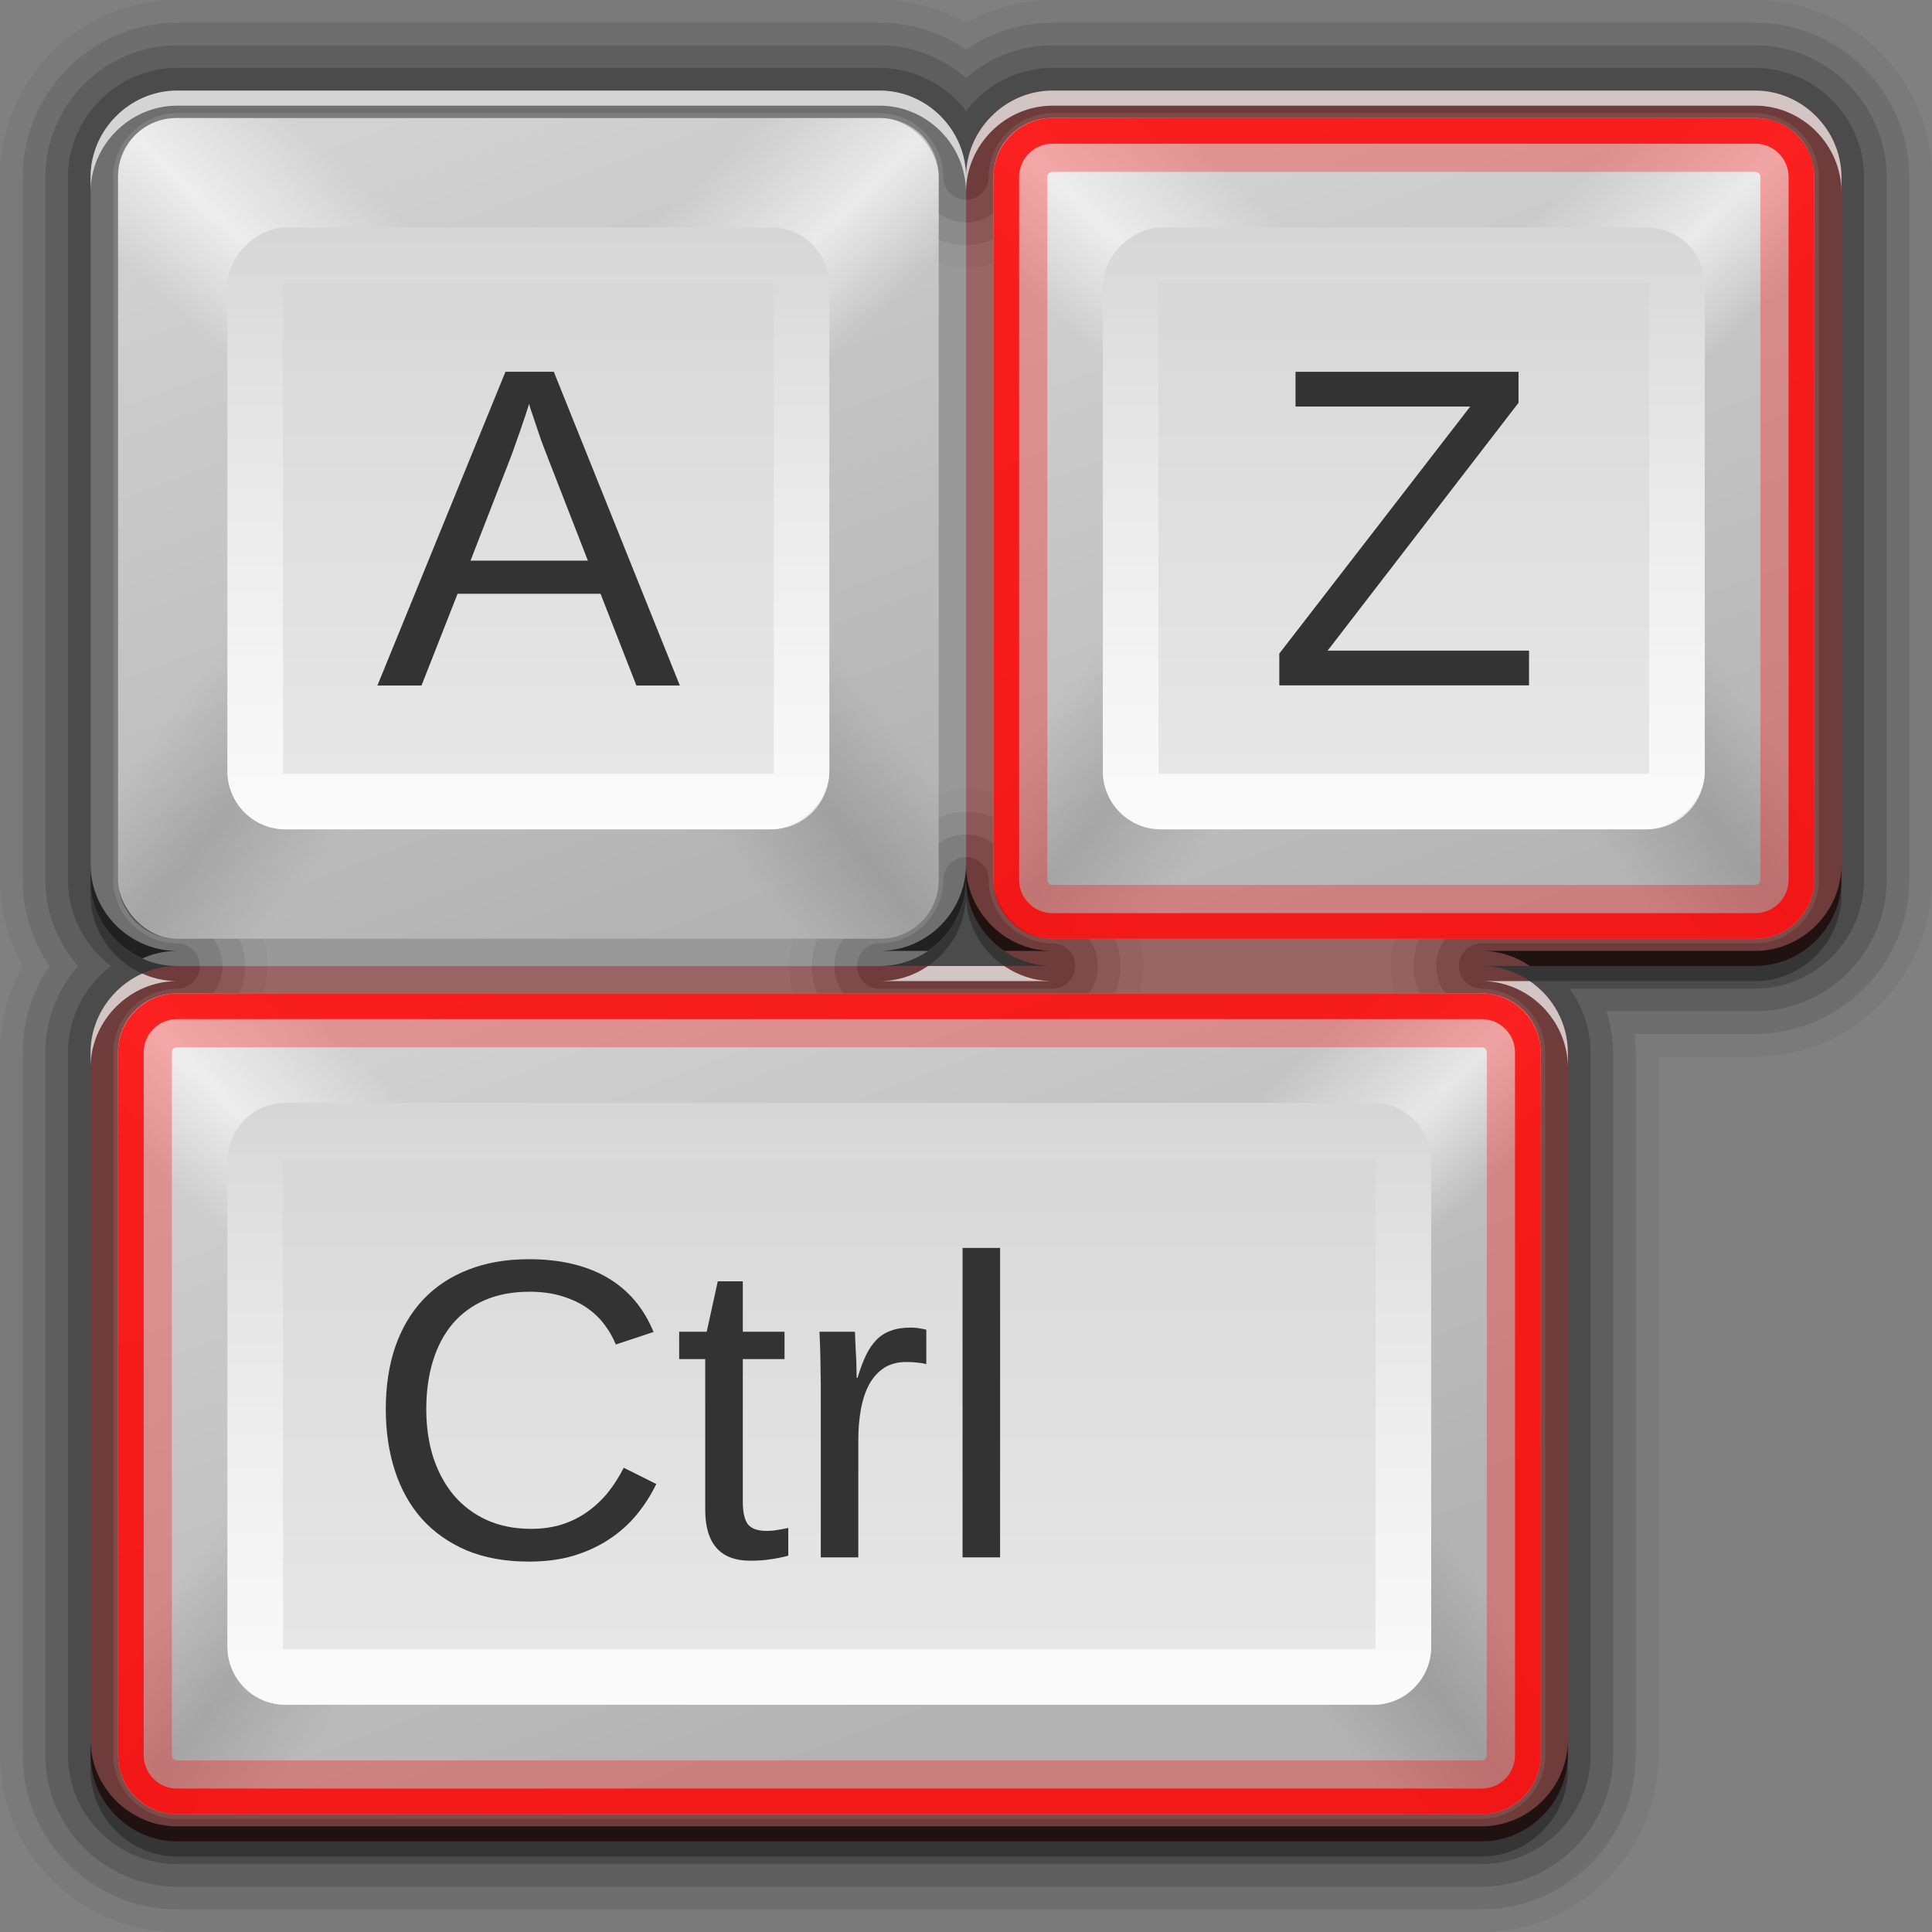 <?xml version="1.0" encoding="UTF-8" standalone="no"?>
<!-- Created with Inkscape (http://www.inkscape.org/) -->

<svg
   xmlns:dc="http://purl.org/dc/elements/1.1/"
   xmlns:cc="http://creativecommons.org/ns#"
   xmlns:rdf="http://www.w3.org/1999/02/22-rdf-syntax-ns#"
   xmlns:svg="http://www.w3.org/2000/svg"
   xmlns="http://www.w3.org/2000/svg"
   xmlns:xlink="http://www.w3.org/1999/xlink"
   xmlns:sodipodi="http://sodipodi.sourceforge.net/DTD/sodipodi-0.dtd"
   xmlns:inkscape="http://www.inkscape.org/namespaces/inkscape"
   width="256"
   height="256"
   id="svg7992"
   version="1.1"
   inkscape:version="0.48.1 r9760"
   sodipodi:docname="key_bindings.svg">
  <rect width="100%" height="100%" fill="#808080" stroke="none"/>
  <defs
     id="defs7994">
    <linearGradient
       id="linearGradient3737-4">
      <stop
         offset="0"
         style="stop-color:#ffffff;stop-opacity:1"
         id="stop3739-4" />
      <stop
         offset="1"
         style="stop-color:#ffffff;stop-opacity:0"
         id="stop3741-9" />
    </linearGradient>
    <linearGradient
       id="linearGradient3622">
      <stop
         offset="0"
         style="stop-color:#d6d6d6;stop-opacity:1"
         id="stop3624" />
      <stop
         offset="1"
         style="stop-color:#eaeaea;stop-opacity:1"
         id="stop3626" />
    </linearGradient>
    <linearGradient
       id="linearGradient3672">
      <stop
         offset="0"
         style="stop-color:#ffffff;stop-opacity:0"
         id="stop3674" />
      <stop
         offset="0.3"
         style="stop-color:#ffffff;stop-opacity:0"
         id="stop3676" />
      <stop
         offset="0.5"
         style="stop-color:#ffffff;stop-opacity:0.612"
         id="stop3678" />
      <stop
         offset="0.753"
         style="stop-color:#ffffff;stop-opacity:0"
         id="stop3680" />
      <stop
         offset="1"
         style="stop-color:#ffffff;stop-opacity:0"
         id="stop3682" />
    </linearGradient>
    <linearGradient
       id="linearGradient3650-2">
      <stop
         offset="0"
         style="stop-color:#000000;stop-opacity:0"
         id="stop3652" />
      <stop
         offset="0.3"
         style="stop-color:#000000;stop-opacity:0"
         id="stop3660" />
      <stop
         offset="0.5"
         style="stop-color:#000000;stop-opacity:0.118"
         id="stop3658" />
      <stop
         offset="0.7"
         style="stop-color:#000000;stop-opacity:0"
         id="stop3662" />
      <stop
         offset="1"
         style="stop-color:#000000;stop-opacity:0"
         id="stop3654-5" />
    </linearGradient>
    <linearGradient
       gradientUnits="userSpaceOnUse"
       xlink:href="#linearGradient3737"
       id="linearGradient3613"
       y2="138.661"
       x2="48"
       y1="20.221"
       x1="48" />
    <filter
       id="filter3794"
       color-interpolation-filters="sRGB"
       height="1.384"
       width="1.384"
       y="-0.192"
       x="-0.192">
      <feGaussianBlur
         stdDeviation="5.28"
         id="feGaussianBlur3796" />
    </filter>
    <linearGradient
       id="linearGradient3737">
      <stop
         offset="0"
         style="stop-color:#ffffff;stop-opacity:1"
         id="stop3739" />
      <stop
         offset="1"
         style="stop-color:#ffffff;stop-opacity:0"
         id="stop3741" />
    </linearGradient>
    <linearGradient
       id="linearGradient3825">
      <stop
         offset="0"
         style="stop-color:#b3b3b3;stop-opacity:1"
         id="stop3827" />
      <stop
         offset="1"
         style="stop-color:#d2d2d2;stop-opacity:1"
         id="stop3829" />
    </linearGradient>
    <linearGradient
       inkscape:collect="always"
       xlink:href="#linearGradient3825"
       id="linearGradient9502"
       gradientUnits="userSpaceOnUse"
       gradientTransform="matrix(0.357,0,0,0.357,668.342,604.434)"
       x1="63.536"
       y1="90"
       x2="32.071"
       y2="6" />
    <linearGradient
       inkscape:collect="always"
       xlink:href="#linearGradient3672"
       id="linearGradient9504"
       gradientUnits="userSpaceOnUse"
       gradientTransform="matrix(-0.357,0,0,-0.357,702.627,638.719)"
       x1="13.321"
       y1="48"
       x2="48"
       y2="84.286" />
    <linearGradient
       inkscape:collect="always"
       xlink:href="#linearGradient3672"
       id="linearGradient9506"
       gradientUnits="userSpaceOnUse"
       gradientTransform="matrix(0.357,0,0,-0.357,668.342,638.719)"
       x1="13.321"
       y1="48"
       x2="48"
       y2="84.286" />
    <linearGradient
       inkscape:collect="always"
       xlink:href="#linearGradient3650-2"
       id="linearGradient9508"
       gradientUnits="userSpaceOnUse"
       gradientTransform="matrix(0.357,0,0,0.357,668.342,604.434)"
       x1="6"
       y1="48"
       x2="48"
       y2="81.071" />
    <linearGradient
       inkscape:collect="always"
       xlink:href="#linearGradient3650-2"
       id="linearGradient9510"
       gradientUnits="userSpaceOnUse"
       gradientTransform="matrix(-0.357,0,0,0.357,702.627,604.434)"
       x1="6"
       y1="48"
       x2="48"
       y2="81.071" />
    <linearGradient
       inkscape:collect="always"
       xlink:href="#linearGradient3622"
       id="linearGradient9512"
       gradientUnits="userSpaceOnUse"
       gradientTransform="matrix(0.365,0,0,0.365,604.743,-701.589)"
       x1="16"
       y1="46"
       x2="80"
       y2="46" />
    <linearGradient
       inkscape:collect="always"
       xlink:href="#linearGradient3737-4"
       id="linearGradient9514"
       gradientUnits="userSpaceOnUse"
       gradientTransform="matrix(0,-1,1,0,652.484,654.576)"
       x1="22"
       y1="33"
       x2="44"
       y2="33" />
    <linearGradient
       inkscape:collect="always"
       xlink:href="#linearGradient3825"
       id="linearGradient9516"
       gradientUnits="userSpaceOnUse"
       gradientTransform="matrix(0.357,0,0,0.357,700.342,604.434)"
       x1="63.536"
       y1="90"
       x2="32.071"
       y2="6" />
    <linearGradient
       inkscape:collect="always"
       xlink:href="#linearGradient3672"
       id="linearGradient9518"
       gradientUnits="userSpaceOnUse"
       gradientTransform="matrix(-0.357,0,0,-0.357,734.627,638.719)"
       x1="13.321"
       y1="48"
       x2="48"
       y2="84.286" />
    <linearGradient
       inkscape:collect="always"
       xlink:href="#linearGradient3672"
       id="linearGradient9520"
       gradientUnits="userSpaceOnUse"
       gradientTransform="matrix(0.357,0,0,-0.357,700.342,638.719)"
       x1="13.321"
       y1="48"
       x2="48"
       y2="84.286" />
    <linearGradient
       inkscape:collect="always"
       xlink:href="#linearGradient3650-2"
       id="linearGradient9522"
       gradientUnits="userSpaceOnUse"
       gradientTransform="matrix(0.357,0,0,0.357,700.342,604.434)"
       x1="6"
       y1="48"
       x2="48"
       y2="81.071" />
    <linearGradient
       inkscape:collect="always"
       xlink:href="#linearGradient3650-2"
       id="linearGradient9524"
       gradientUnits="userSpaceOnUse"
       gradientTransform="matrix(-0.357,0,0,0.357,734.627,604.434)"
       x1="6"
       y1="48"
       x2="48"
       y2="81.071" />
    <linearGradient
       inkscape:collect="always"
       xlink:href="#linearGradient3622"
       id="linearGradient9526"
       gradientUnits="userSpaceOnUse"
       gradientTransform="matrix(0.365,0,0,0.365,604.743,-733.589)"
       x1="16"
       y1="46"
       x2="80"
       y2="46" />
    <linearGradient
       inkscape:collect="always"
       xlink:href="#linearGradient3737-4"
       id="linearGradient9528"
       gradientUnits="userSpaceOnUse"
       gradientTransform="matrix(0,-1,1,0,684.484,654.576)"
       x1="22"
       y1="33"
       x2="44"
       y2="33" />
    <linearGradient
       inkscape:collect="always"
       xlink:href="#linearGradient3825"
       id="linearGradient9530"
       gradientUnits="userSpaceOnUse"
       gradientTransform="matrix(0.357,0,0,0.357,668.342,636.434)"
       x1="63.536"
       y1="90"
       x2="32.071"
       y2="6" />
    <linearGradient
       inkscape:collect="always"
       xlink:href="#linearGradient3672"
       id="linearGradient9532"
       gradientUnits="userSpaceOnUse"
       gradientTransform="matrix(-0.357,0,0,-0.357,724.627,670.719)"
       x1="13.321"
       y1="48"
       x2="48"
       y2="84.286" />
    <linearGradient
       inkscape:collect="always"
       xlink:href="#linearGradient3672"
       id="linearGradient9534"
       gradientUnits="userSpaceOnUse"
       gradientTransform="matrix(0.357,0,0,-0.357,668.342,670.719)"
       x1="13.321"
       y1="48"
       x2="48"
       y2="84.286" />
    <linearGradient
       inkscape:collect="always"
       xlink:href="#linearGradient3650-2"
       id="linearGradient9536"
       gradientUnits="userSpaceOnUse"
       gradientTransform="matrix(0.357,0,0,0.357,668.342,636.434)"
       x1="6"
       y1="48"
       x2="48"
       y2="81.071" />
    <linearGradient
       inkscape:collect="always"
       xlink:href="#linearGradient3650-2"
       id="linearGradient9538"
       gradientUnits="userSpaceOnUse"
       gradientTransform="matrix(-0.357,0,0,0.357,724.627,636.434)"
       x1="6"
       y1="48"
       x2="48"
       y2="81.071" />
    <linearGradient
       inkscape:collect="always"
       xlink:href="#linearGradient3622"
       id="linearGradient9540"
       gradientUnits="userSpaceOnUse"
       gradientTransform="matrix(0,0.365,-0.365,0,701.589,636.743)"
       x1="16"
       y1="46"
       x2="80"
       y2="46" />
    <linearGradient
       inkscape:collect="always"
       xlink:href="#linearGradient3737-4"
       id="linearGradient9542"
       gradientUnits="userSpaceOnUse"
       gradientTransform="matrix(0,-1,1,0,652.484,686.576)"
       x1="22"
       y1="33"
       x2="44"
       y2="33" />
  </defs>
  <sodipodi:namedview
     id="base"
     pagecolor="#ffffff"
     bordercolor="#666666"
     borderopacity="1.0"
     inkscape:pageopacity="0.0"
     inkscape:pageshadow="2"
     inkscape:zoom="1.7070312"
     inkscape:cx="128"
     inkscape:cy="128"
     inkscape:document-units="px"
     inkscape:current-layer="layer1"
     showgrid="false"
     fit-margin-top="0"
     fit-margin-left="0"
     fit-margin-right="0"
     fit-margin-bottom="0"
     inkscape:window-width="1024"
     inkscape:window-height="576"
     inkscape:window-x="0"
     inkscape:window-y="24"
     inkscape:window-maximized="1" />
  <g
     inkscape:label="Layer 1"
     inkscape:groupmode="layer"
     id="layer1"
     transform="translate(-657.469,-425.562)">
    <g
       id="g9455">
      <path
         style="opacity:0.05;fill:none;stroke:#000000;stroke-width:24;stroke-linejoin:round;stroke-miterlimit:4;stroke-opacity:1;stroke-dasharray:none"
         d="m 680.938,437.562 c -6.258,0 -11.469,5.21 -11.469,11.469 l 0,93.094 c 0,6.258 5.21,11.438 11.469,11.438 -6.258,0 -11.469,5.21 -11.469,11.469 l 0,93.094 c 0,6.258 5.21,11.438 11.469,11.438 l 172.844,0 c 6.258,0 11.438,-5.179 11.438,-11.438 l 0,-93.094 c 0,-6.258 -5.179,-11.469 -11.438,-11.469 l 36.25,0 c 6.258,0 11.438,-5.179 11.438,-11.438 l 0,-93.094 c 0,-6.258 -5.179,-11.469 -11.438,-11.469 l -93.094,0 c -6.258,0 -11.469,5.21 -11.469,11.469 0,-6.258 -5.179,-11.469 -11.438,-11.469 l -93.094,0 z M 785.469,542.125 c 0,6.258 5.21,11.438 11.469,11.438 l -22.906,0 c 6.258,0 11.438,-5.179 11.438,-11.438 z"
         id="path9453"
         inkscape:connector-curvature="0" />
      <path
         id="path9451"
         d="m 680.938,437.562 c -6.258,0 -11.469,5.21 -11.469,11.469 l 0,93.094 c 0,6.258 5.21,11.438 11.469,11.438 -6.258,0 -11.469,5.21 -11.469,11.469 l 0,93.094 c 0,6.258 5.21,11.438 11.469,11.438 l 172.844,0 c 6.258,0 11.438,-5.179 11.438,-11.438 l 0,-93.094 c 0,-6.258 -5.179,-11.469 -11.438,-11.469 l 36.25,0 c 6.258,0 11.438,-5.179 11.438,-11.438 l 0,-93.094 c 0,-6.258 -5.179,-11.469 -11.438,-11.469 l -93.094,0 c -6.258,0 -11.469,5.21 -11.469,11.469 0,-6.258 -5.179,-11.469 -11.438,-11.469 l -93.094,0 z M 785.469,542.125 c 0,6.258 5.21,11.438 11.469,11.438 l -22.906,0 c 6.258,0 11.438,-5.179 11.438,-11.438 z"
         style="opacity:0.1;fill:none;stroke:#000000;stroke-width:18;stroke-linejoin:round;stroke-miterlimit:4;stroke-opacity:1;stroke-dasharray:none"
         inkscape:connector-curvature="0" />
      <path
         style="opacity:0.15;fill:none;stroke:#000000;stroke-width:12;stroke-linejoin:round;stroke-miterlimit:4;stroke-opacity:1;stroke-dasharray:none"
         d="m 680.938,437.562 c -6.258,0 -11.469,5.21 -11.469,11.469 l 0,93.094 c 0,6.258 5.21,11.438 11.469,11.438 -6.258,0 -11.469,5.21 -11.469,11.469 l 0,93.094 c 0,6.258 5.21,11.438 11.469,11.438 l 172.844,0 c 6.258,0 11.438,-5.179 11.438,-11.438 l 0,-93.094 c 0,-6.258 -5.179,-11.469 -11.438,-11.469 l 36.25,0 c 6.258,0 11.438,-5.179 11.438,-11.438 l 0,-93.094 c 0,-6.258 -5.179,-11.469 -11.438,-11.469 l -93.094,0 c -6.258,0 -11.469,5.21 -11.469,11.469 0,-6.258 -5.179,-11.469 -11.438,-11.469 l -93.094,0 z M 785.469,542.125 c 0,6.258 5.21,11.438 11.469,11.438 l -22.906,0 c 6.258,0 11.438,-5.179 11.438,-11.438 z"
         id="path9449"
         inkscape:connector-curvature="0" />
      <path
         id="rect8711"
         d="m 680.938,437.562 c -6.258,0 -11.469,5.21 -11.469,11.469 l 0,93.094 c 0,6.258 5.21,11.438 11.469,11.438 -6.258,0 -11.469,5.21 -11.469,11.469 l 0,93.094 c 0,6.258 5.21,11.438 11.469,11.438 l 172.844,0 c 6.258,0 11.438,-5.179 11.438,-11.438 l 0,-93.094 c 0,-6.258 -5.179,-11.469 -11.438,-11.469 l 36.25,0 c 6.258,0 11.438,-5.179 11.438,-11.438 l 0,-93.094 c 0,-6.258 -5.179,-11.469 -11.438,-11.469 l -93.094,0 c -6.258,0 -11.469,5.21 -11.469,11.469 0,-6.258 -5.179,-11.469 -11.438,-11.469 l -93.094,0 z M 785.469,542.125 c 0,6.258 5.21,11.438 11.469,11.438 l -22.906,0 c 6.258,0 11.438,-5.179 11.438,-11.438 z"
         style="opacity:0.2;fill:none;stroke:#000000;stroke-width:6;stroke-linejoin:round;stroke-miterlimit:4;stroke-opacity:1;stroke-dasharray:none"
         inkscape:connector-curvature="0" />
      <g
         transform="matrix(3.625,0,0,3.625,-1757.397,-1757.638)"
         id="g8628">
        <rect
           style="fill:url(#linearGradient9502);fill-opacity:1;fill-rule:nonzero;stroke:none"
           id="rect2419-0"
           y="606.576"
           x="670.484"
           ry="2.143"
           rx="2.143"
           height="30"
           width="30" />
        <path
           style="fill:url(#linearGradient9504);fill-opacity:1;fill-rule:nonzero;stroke:none"
           id="path3684"
           inkscape:connector-curvature="0"
           d="m 700.484,621.576 0,-12.857 c 0,-1.187 -0.956,-2.143 -2.143,-2.143 l -12.857,0 0,15 15,0 z" />
        <path
           style="fill:url(#linearGradient9506);fill-opacity:1;fill-rule:nonzero;stroke:none"
           id="path3668"
           inkscape:connector-curvature="0"
           d="m 670.484,621.576 0,-12.857 c 0,-1.187 0.956,-2.143 2.143,-2.143 l 12.857,0 0,15 -15,0 z" />
        <path
           style="fill:url(#linearGradient9508);fill-opacity:1;fill-rule:nonzero;stroke:none"
           id="rect3643"
           inkscape:connector-curvature="0"
           d="m 670.484,621.576 0,12.857 c 0,1.187 0.956,2.143 2.143,2.143 l 12.857,0 0,-15 -15,0 z" />
        <path
           style="fill:url(#linearGradient9510);fill-opacity:1;fill-rule:nonzero;stroke:none"
           id="path3664"
           inkscape:connector-curvature="0"
           d="m 700.484,621.576 0,12.857 c 0,1.187 -0.956,2.143 -2.143,2.143 l -12.857,0 0,-15 15,0 z" />
        <rect
           style="fill:url(#linearGradient9512);fill-opacity:1;fill-rule:nonzero;stroke:none"
           id="rect3877"
           transform="matrix(0,1,-1,0,0,0)"
           y="-696.484"
           x="610.576"
           ry="2.121"
           rx="2.121"
           height="22"
           width="22" />
        <g
           style="font-size:10px;font-style:normal;font-variant:normal;font-weight:normal;font-stretch:normal;text-align:center;line-height:125%;writing-mode:lr-tb;text-anchor:middle;fill:#333333;fill-opacity:1;stroke:none;font-family:Liberation Sans;-inkscape-font-specification:Liberation Sans"
           id="text4232"
           transform="matrix(1.667,0,0,1.667,643.818,573.243)">
          <path
             id="path4316"
             inkscape:connector-curvature="0"
             d="m 27.363,32.44 -0.786,-2.012 -3.135,0 -0.791,2.012 -0.967,0 2.808,-6.88 1.06,0 2.764,6.88 -0.952,0 m -1.948,-5.01 c -0.052,-0.13 -0.103,-0.262 -0.151,-0.396 -0.046,-0.133 -0.086,-0.254 -0.122,-0.361 -0.036,-0.111 -0.067,-0.202 -0.093,-0.273 -0.023,-0.075 -0.036,-0.12 -0.039,-0.137 -0.006,0.016 -0.021,0.062 -0.044,0.137 -0.023,0.075 -0.054,0.168 -0.093,0.278 -0.036,0.111 -0.078,0.233 -0.127,0.366 -0.046,0.133 -0.093,0.265 -0.142,0.396 l -0.879,2.261 2.573,0 -0.884,-2.271" />
        </g>
        <path
           style="opacity:0.8;fill:url(#linearGradient9514);fill-opacity:1;fill-rule:nonzero;stroke:none"
           id="rect3938"
           inkscape:connector-curvature="0"
           d="m 674.484,630.451 c 0,1.175 0.95,2.125 2.125,2.125 l 17.75,0 c 1.175,0 2.125,-0.95 2.125,-2.125 l 0,-17.75 c 0,-1.175 -0.95,-2.125 -2.125,-2.125 l -17.75,0 c -1.175,0 -2.125,0.95 -2.125,2.125 l 0,17.75 z m 2.031,0.094 c -0.013,-0.013 0,-0.051 0,-0.094 l 0,-17.75 c 0,-0.085 0.009,-0.094 0.094,-0.094 l 17.75,0 c 0.085,0 0.094,0.009 0.094,0.094 l 0,17.75 c 0,0.085 -0.009,0.094 -0.094,0.094 l -17.75,0 c -0.043,0 -0.081,0.013 -0.094,0 z" />
        <path
           style="opacity:0.2;fill:#ffffff;fill-opacity:1;fill-rule:nonzero;stroke:none"
           id="path4758"
           inkscape:connector-curvature="0"
           d="m 672.641,605.576 c -1.726,0 -3.156,1.43 -3.156,3.156 l 0,25.688 c 0,1.726 1.43,3.156 3.156,3.156 l 25.688,0 c 1.726,0 3.156,-1.43 3.156,-3.156 l 0,-25.688 c 0,-1.726 -1.43,-3.156 -3.156,-3.156 l -25.688,0 z m 0,1 25.688,0 c 1.187,0 2.156,0.969 2.156,2.156 l 0,25.688 c 0,1.187 -0.969,2.156 -2.156,2.156 l -25.688,0 c -1.187,0 -2.156,-0.969 -2.156,-2.156 l 0,-25.688 c 0,-1.187 0.969,-2.156 2.156,-2.156 z" />
        <rect
           style="fill:url(#linearGradient9516);fill-opacity:1;fill-rule:nonzero;stroke:none"
           id="rect4761"
           y="606.576"
           x="702.484"
           ry="2.143"
           rx="2.143"
           height="30"
           width="30" />
        <path
           style="fill:url(#linearGradient9518);fill-opacity:1;fill-rule:nonzero;stroke:none"
           id="path4763"
           inkscape:connector-curvature="0"
           d="m 732.484,621.576 0,-12.857 c 0,-1.187 -0.956,-2.143 -2.143,-2.143 l -12.857,0 0,15 15,0 z" />
        <path
           style="fill:url(#linearGradient9520);fill-opacity:1;fill-rule:nonzero;stroke:none"
           id="path4765"
           inkscape:connector-curvature="0"
           d="m 702.484,621.576 0,-12.857 c 0,-1.187 0.956,-2.143 2.143,-2.143 l 12.857,0 0,15 -15,0 z" />
        <path
           style="fill:url(#linearGradient9522);fill-opacity:1;fill-rule:nonzero;stroke:none"
           id="path4767"
           inkscape:connector-curvature="0"
           d="m 702.484,621.576 0,12.857 c 0,1.187 0.956,2.143 2.143,2.143 l 12.857,0 0,-15 -15,0 z" />
        <path
           style="fill:url(#linearGradient9524);fill-opacity:1;fill-rule:nonzero;stroke:none"
           id="path4769"
           inkscape:connector-curvature="0"
           d="m 732.484,621.576 0,12.857 c 0,1.187 -0.956,2.143 -2.143,2.143 l -12.857,0 0,-15 15,0 z" />
        <rect
           style="fill:url(#linearGradient9526);fill-opacity:1;fill-rule:nonzero;stroke:none"
           id="rect4771"
           transform="matrix(0,1,-1,0,0,0)"
           y="-728.484"
           x="610.576"
           ry="2.121"
           rx="2.121"
           height="22"
           width="22" />
        <path
           style="opacity:0.8;fill:url(#linearGradient9528);fill-opacity:1;fill-rule:nonzero;stroke:none"
           id="path4777"
           inkscape:connector-curvature="0"
           d="m 706.484,630.451 c 0,1.175 0.95,2.125 2.125,2.125 l 17.75,0 c 1.175,0 2.125,-0.95 2.125,-2.125 l 0,-17.75 c 0,-1.175 -0.95,-2.125 -2.125,-2.125 l -17.75,0 c -1.175,0 -2.125,0.95 -2.125,2.125 l 0,17.75 z m 2.031,0.094 c -0.013,-0.013 0,-0.051 0,-0.094 l 0,-17.75 c 0,-0.085 0.009,-0.094 0.094,-0.094 l 17.75,0 c 0.085,0 0.094,0.009 0.094,0.094 l 0,17.75 c 0,0.085 -0.009,0.094 -0.094,0.094 l -17.75,0 c -0.043,0 -0.081,0.013 -0.094,0 z" />
        <path
           style="opacity:0.2;fill:#ff0000;fill-opacity:1;fill-rule:nonzero;stroke:none"
           id="path4779"
           inkscape:connector-curvature="0"
           d="m 704.641,605.576 c -1.726,0 -3.156,1.43 -3.156,3.156 l 0,25.688 c 0,1.726 1.43,3.156 3.156,3.156 l 25.688,0 c 1.726,0 3.156,-1.43 3.156,-3.156 l 0,-25.688 c 0,-1.726 -1.43,-3.156 -3.156,-3.156 l -25.688,0 z m 0,1 25.688,0 c 1.187,0 2.156,0.969 2.156,2.156 l 0,25.688 c 0,1.187 -0.969,2.156 -2.156,2.156 l -25.688,0 c -1.187,0 -2.156,-0.969 -2.156,-2.156 l 0,-25.688 c 0,-1.187 0.969,-2.156 2.156,-2.156 z" />
        <path
           style="fill:url(#linearGradient9530);fill-opacity:1;fill-rule:nonzero;stroke:none"
           id="rect4795"
           inkscape:connector-curvature="0"
           d="m 672.627,638.576 47.714,0 c 1.187,0 2.143,0.956 2.143,2.143 l 0,25.714 c 0,1.187 -0.956,2.143 -2.143,2.143 l -47.714,0 c -1.187,0 -2.143,-0.956 -2.143,-2.143 l 0,-25.714 c 0,-1.187 0.956,-2.143 2.143,-2.143 z" />
        <path
           style="fill:url(#linearGradient9532);fill-opacity:1;fill-rule:nonzero;stroke:none"
           id="path4797"
           inkscape:connector-curvature="0"
           d="m 722.484,653.576 0,-12.857 c 0,-1.187 -0.956,-2.143 -2.143,-2.143 l -12.857,0 0,15 15,0 z" />
        <path
           style="fill:url(#linearGradient9534);fill-opacity:1;fill-rule:nonzero;stroke:none"
           id="path4799"
           inkscape:connector-curvature="0"
           d="m 670.484,653.576 0,-12.857 c 0,-1.187 0.956,-2.143 2.143,-2.143 l 12.857,0 0,15 -15,0 z" />
        <path
           style="fill:url(#linearGradient9536);fill-opacity:1;fill-rule:nonzero;stroke:none"
           id="path4801"
           inkscape:connector-curvature="0"
           d="m 670.484,653.576 0,12.857 c 0,1.187 0.956,2.143 2.143,2.143 l 12.857,0 0,-15 -15,0 z" />
        <path
           style="fill:url(#linearGradient9538);fill-opacity:1;fill-rule:nonzero;stroke:none"
           id="path4803"
           inkscape:connector-curvature="0"
           d="m 722.484,653.576 0,12.857 c 0,1.187 -0.956,2.143 -2.143,2.143 l -12.857,0 0,-15 15,0 z" />
        <path
           style="fill:url(#linearGradient9540);fill-opacity:1;fill-rule:nonzero;stroke:none"
           id="rect4805"
           inkscape:connector-curvature="0"
           d="m 718.484,644.697 0,17.758 c 0,1.175 -0.946,2.121 -2.121,2.121 l -39.758,0 c -1.175,0 -2.121,-0.946 -2.121,-2.121 l 0,-17.758 c 0,-1.175 0.946,-2.121 2.121,-2.121 l 39.758,0 c 1.175,0 2.121,0.946 2.121,2.121 z" />
        <path
           style="opacity:0.8;fill:url(#linearGradient9542);fill-opacity:1;fill-rule:nonzero;stroke:none"
           id="path4811"
           inkscape:connector-curvature="0"
           d="m 674.484,662.451 c 0,1.175 0.95,2.125 2.125,2.125 l 39.75,0 c 1.175,0 2.125,-0.95 2.125,-2.125 l 0,-17.75 c 0,-1.175 -0.95,-2.125 -2.125,-2.125 l -39.75,0 c -1.175,0 -2.125,0.95 -2.125,2.125 l 0,17.75 z m 2.031,0.094 c -0.013,-0.013 0,-0.051 0,-0.094 l 0,-17.75 c 0,-0.085 0.009,-0.094 0.094,-0.094 l 39.75,0 c 0.085,0 0.094,0.009 0.094,0.094 l 0,17.75 c 0,0.085 -0.009,0.094 -0.094,0.094 l -39.75,0 c -0.043,0 -0.081,0.013 -0.094,0 z" />
        <path
           style="opacity:0.2;fill:#ff0000;fill-opacity:1;fill-rule:nonzero;stroke:none"
           id="path4813"
           inkscape:connector-curvature="0"
           d="m 672.641,637.576 c -1.726,0 -3.156,1.43 -3.156,3.156 l 0,25.688 c 0,1.726 1.43,3.156 3.156,3.156 l 47.688,0 c 1.726,0 3.156,-1.43 3.156,-3.156 l 0,-25.688 c 0,-1.726 -1.43,-3.156 -3.156,-3.156 l -47.688,0 z m 0,1 47.688,0 c 1.187,0 2.156,0.969 2.156,2.156 l 0,25.688 c 0,1.187 -0.969,2.156 -2.156,2.156 l -47.688,0 c -1.187,0 -2.156,-0.969 -2.156,-2.156 l 0,-25.688 c 0,-1.187 0.969,-2.156 2.156,-2.156 z" />
        <g
           style="font-size:10px;font-style:normal;font-variant:normal;font-weight:normal;font-stretch:normal;text-align:center;line-height:125%;writing-mode:lr-tb;text-anchor:middle;fill:#333333;fill-opacity:1;stroke:none;font-family:Liberation Sans;-inkscape-font-specification:Liberation Sans"
           id="text4254"
           transform="matrix(1.666,0,0,1.666,642.519,573.27)">
          <path
             id="path4313"
             inkscape:connector-curvature="0"
             d="m 47.744,32.44 -5.479,0 0,-0.698 4.189,-5.42 -3.833,0 0,-0.762 4.893,0 0,0.679 -4.189,5.439 4.419,0 0,0.762" />
        </g>
        <g
           style="font-size:10px;font-style:normal;font-variant:normal;font-weight:normal;font-stretch:normal;text-align:start;line-height:125%;writing-mode:lr-tb;text-anchor:start;fill:#333333;fill-opacity:1;stroke:none;font-family:Liberation Sans;-inkscape-font-specification:Liberation Sans"
           id="text4236"
           transform="matrix(1.561,0,0,1.561,643.109,545.901)">
          <path
             id="path4292"
             inkscape:connector-curvature="0"
             d="m 27.167,66.354 c -0.391,6e-6 -0.737,0.065 -1.04,0.195 -0.299,0.13 -0.552,0.316 -0.757,0.557 -0.202,0.241 -0.355,0.531 -0.459,0.869 -0.104,0.339 -0.156,0.715 -0.156,1.128 -2e-6,0.413 0.055,0.793 0.166,1.138 0.114,0.342 0.275,0.636 0.483,0.884 0.212,0.247 0.469,0.439 0.771,0.576 0.306,0.137 0.649,0.205 1.03,0.205 0.267,1e-6 0.509,-0.034 0.728,-0.103 0.221,-0.072 0.42,-0.171 0.596,-0.298 0.179,-0.127 0.339,-0.277 0.479,-0.449 0.14,-0.176 0.264,-0.369 0.371,-0.581 l 0.762,0.381 c -0.124,0.257 -0.277,0.496 -0.459,0.718 -0.182,0.221 -0.397,0.413 -0.645,0.576 -0.244,0.163 -0.522,0.291 -0.835,0.386 -0.309,0.091 -0.656,0.137 -1.04,0.137 -0.557,0 -1.045,-0.088 -1.465,-0.264 -0.417,-0.179 -0.767,-0.426 -1.05,-0.742 -0.28,-0.319 -0.49,-0.697 -0.63,-1.133 -0.14,-0.436 -0.21,-0.913 -0.21,-1.431 0,-0.537 0.073,-1.022 0.22,-1.455 0.15,-0.433 0.366,-0.801 0.649,-1.104 0.286,-0.306 0.638,-0.54 1.055,-0.703 0.417,-0.166 0.892,-0.249 1.426,-0.249 0.732,7e-6 1.344,0.143 1.836,0.43 0.492,0.286 0.853,0.711 1.084,1.274 l -0.884,0.293 c -0.065,-0.163 -0.153,-0.317 -0.264,-0.464 -0.111,-0.15 -0.249,-0.282 -0.415,-0.396 -0.166,-0.114 -0.361,-0.205 -0.586,-0.273 -0.221,-0.068 -0.475,-0.103 -0.762,-0.103" />
          <path
             id="path4294"
             inkscape:connector-curvature="0"
             d="m 33.231,72.535 c -0.133,0.036 -0.27,0.063 -0.41,0.083 -0.137,0.023 -0.296,0.034 -0.479,0.034 -0.703,0 -1.055,-0.399 -1.055,-1.196 l 0,-3.525 -0.61,0 0,-0.64 0.645,0 0.259,-1.182 0.586,0 0,1.182 0.977,0 0,0.64 -0.977,0 0,3.335 c -10e-7,0.254 0.041,0.433 0.122,0.537 0.085,0.101 0.229,0.151 0.435,0.151 0.085,0 0.166,-0.006 0.244,-0.02 0.081,-0.013 0.169,-0.029 0.264,-0.049 l 0,0.649" />
          <path
             id="path4296"
             inkscape:connector-curvature="0"
             d="m 33.993,72.574 0,-4.053 c -10e-7,-0.111 -0.002,-0.223 -0.005,-0.337 0,-0.117 -0.002,-0.229 -0.005,-0.337 -0.003,-0.107 -0.006,-0.208 -0.01,-0.303 -0.003,-0.094 -0.006,-0.179 -0.01,-0.254 l 0.83,0 c 0.003,0.075 0.006,0.161 0.01,0.259 0.006,0.094 0.011,0.192 0.015,0.293 0.006,0.101 0.01,0.199 0.01,0.293 0.003,0.091 0.005,0.169 0.005,0.234 l 0.02,0 c 0.062,-0.202 0.127,-0.376 0.195,-0.522 0.072,-0.15 0.155,-0.272 0.249,-0.366 0.094,-0.098 0.207,-0.169 0.337,-0.215 0.13,-0.049 0.288,-0.073 0.474,-0.073 0.072,6e-6 0.14,0.006 0.205,0.02 0.065,0.01 0.116,0.02 0.151,0.029 l 0,0.806 c -0.059,-0.016 -0.127,-0.028 -0.205,-0.034 -0.078,-0.01 -0.166,-0.015 -0.264,-0.015 -0.202,5e-6 -0.374,0.046 -0.518,0.137 -0.14,0.091 -0.256,0.218 -0.347,0.381 -0.088,0.16 -0.153,0.352 -0.195,0.576 -0.042,0.221 -0.063,0.464 -0.063,0.728 l 0,2.754 -0.879,0" />
          <path
             id="path4298"
             inkscape:connector-curvature="0"
             d="m 37.313,72.574 0,-7.246 0.879,0 0,7.246 -0.879,0" />
        </g>
        <path
           style="opacity:0.3;fill:#ff0000;fill-opacity:1;fill-rule:nonzero;stroke:none"
           id="rect4885"
           inkscape:connector-curvature="0"
           d="m 704.641,606.576 c -1.187,0 -2.156,0.969 -2.156,2.156 l 0,25.688 c 0,1.187 0.969,2.156 2.156,2.156 l 25.688,0 c 1.187,0 2.156,-0.969 2.156,-2.156 l 0,-25.688 c 0,-1.187 -0.969,-2.156 -2.156,-2.156 l -25.688,0 z m 0,1.969 25.688,0 c 0.109,0 0.188,0.079 0.188,0.188 l 0,25.688 c 0,0.109 -0.079,0.188 -0.188,0.188 l -25.688,0 c -0.109,0 -0.188,-0.079 -0.188,-0.188 l 0,-25.688 c 0,-0.109 0.079,-0.188 0.188,-0.188 z" />
        <path
           style="opacity:0.8;fill:#ff0000;fill-opacity:1;fill-rule:nonzero;stroke:none"
           id="rect4879"
           inkscape:connector-curvature="0"
           d="m 704.641,606.576 c -1.187,0 -2.156,0.969 -2.156,2.156 l 0,25.688 c 0,1.187 0.969,2.156 2.156,2.156 l 25.688,0 c 1.187,0 2.156,-0.969 2.156,-2.156 l 0,-25.688 c 0,-1.187 -0.969,-2.156 -2.156,-2.156 l -25.688,0 z m 0,0.938 25.688,0 c 0.673,0 1.219,0.545 1.219,1.219 l 0,25.688 c 0,0.673 -0.545,1.219 -1.219,1.219 l -25.688,0 c -0.673,0 -1.219,-0.545 -1.219,-1.219 l 0,-25.688 c 0,-0.673 0.545,-1.219 1.219,-1.219 z" />
        <path
           style="opacity:0.3;fill:#ff0000;fill-opacity:1;fill-rule:nonzero;stroke:none"
           id="path4895"
           inkscape:connector-curvature="0"
           d="m 672.641,638.576 c -1.187,0 -2.156,0.969 -2.156,2.156 l 0,25.688 c 0,1.187 0.969,2.156 2.156,2.156 l 47.688,0 c 1.187,0 2.156,-0.969 2.156,-2.156 l 0,-25.688 c 0,-1.187 -0.969,-2.156 -2.156,-2.156 l -47.688,0 z m 0,1.969 47.688,0 c 0.109,0 0.188,0.079 0.188,0.188 l 0,25.688 c 0,0.109 -0.079,0.188 -0.188,0.188 l -47.688,0 c -0.109,0 -0.188,-0.079 -0.188,-0.188 l 0,-25.688 c 0,-0.109 0.079,-0.188 0.188,-0.188 z" />
        <path
           style="opacity:0.8;fill:#ff0000;fill-opacity:1;fill-rule:nonzero;stroke:none"
           id="path4897"
           inkscape:connector-curvature="0"
           d="m 672.641,638.576 c -1.187,0 -2.156,0.969 -2.156,2.156 l 0,25.688 c 0,1.187 0.969,2.156 2.156,2.156 l 47.688,0 c 1.187,0 2.156,-0.969 2.156,-2.156 l 0,-25.688 c 0,-1.187 -0.969,-2.156 -2.156,-2.156 l -47.688,0 z m 0,0.938 47.688,0 c 0.673,0 1.219,0.545 1.219,1.219 l 0,25.688 c 0,0.673 -0.545,1.219 -1.219,1.219 l -47.688,0 c -0.673,0 -1.219,-0.545 -1.219,-1.219 l 0,-25.688 c 0,-0.673 0.545,-1.219 1.219,-1.219 z" />
      </g>
      <path
         id="path8913"
         d="m 680.938,437.562 c -6.258,0 -11.469,5.21 -11.469,11.469 l 0,2 c 0,-6.258 5.21,-11.469 11.469,-11.469 l 93.094,0 c 6.258,0 11.438,5.21 11.438,11.469 0,-6.258 5.21,-11.469 11.469,-11.469 l 93.094,0 c 6.258,0 11.438,5.21 11.438,11.469 l 0,-2 c 0,-6.258 -5.179,-11.469 -11.438,-11.469 l -93.094,0 c -6.258,0 -11.469,5.21 -11.469,11.469 0,-6.258 -5.179,-11.469 -11.438,-11.469 l -93.094,0 z m 99.5,116 c -1.834,1.256 -4.044,2 -6.406,2 l 22.906,0 c -2.363,0 -4.566,-0.744 -6.406,-2 l -10.094,0 z m -104.125,1 c -4.005,1.803 -6.844,5.848 -6.844,10.469 l 0,2 c 0,-6.258 5.21,-11.469 11.469,-11.469 -1.638,0 -3.205,-0.364 -4.625,-1 z m 177.469,1 c 6.258,0 11.438,5.21 11.438,11.469 l 0,-2 c 0,-3.896 -2.006,-7.389 -5.031,-9.469 l -6.406,0 z"
         style="opacity:0.7;fill:#ffffff;fill-opacity:1;fill-rule:nonzero;stroke:none"
         inkscape:connector-curvature="0" />
      <path
         id="path8922"
         d="m 669.469,540.125 0,2 c 0,4.62 2.839,8.643 6.844,10.438 1.42,-0.639 2.987,-1 4.625,-1 -6.258,0 -11.469,-5.179 -11.469,-11.438 z m 116,0 c 0,6.258 -5.179,11.438 -11.438,11.438 l 6.406,0 c 3.025,-2.07 5.031,-5.542 5.031,-9.438 0,3.896 2.028,7.367 5.062,9.438 l 6.406,0 c -6.258,0 -11.469,-5.179 -11.469,-11.438 z m 116,0 c 0,6.258 -5.179,11.438 -11.438,11.438 l -36.25,0 c 2.362,0 4.572,0.739 6.406,2 l 29.844,0 c 6.258,0 11.438,-5.179 11.438,-11.438 l 0,-2 z m -232,116 0,2 c 0,6.258 5.21,11.438 11.469,11.438 l 172.844,0 c 6.258,0 11.438,-5.179 11.438,-11.438 l 0,-2 c 0,6.258 -5.179,11.438 -11.438,11.438 l -172.844,0 c -6.258,0 -11.469,-5.179 -11.469,-11.438 z"
         style="opacity:0.7;fill:#000000;fill-opacity:1;fill-rule:nonzero;stroke:none"
         inkscape:connector-curvature="0" />
      <path
         inkscape:connector-curvature="0"
         style="opacity:0.3;fill:#000000;fill-opacity:1;fill-rule:nonzero;stroke:none"
         d="m 669.469,542.125 0,2 c 0,4.62 2.839,8.643 6.844,10.438 1.42,-0.639 2.987,-1 4.625,-1 -6.258,0 -11.469,-5.179 -11.469,-11.438 z m 116,0 c 0,6.258 -5.179,11.438 -11.438,11.438 l 6.406,0 c 3.025,-2.07 5.031,-5.542 5.031,-9.438 0,3.896 2.028,7.367 5.062,9.438 l 6.406,0 c -6.258,0 -11.469,-5.179 -11.469,-11.438 z m 116,0 c 0,6.258 -5.179,11.438 -11.438,11.438 l -36.25,0 c 2.362,0 4.572,0.739 6.406,2 l 29.844,0 c 6.258,0 11.438,-5.179 11.438,-11.438 l 0,-2 z m -232,116 0,2 c 0,6.258 5.21,11.438 11.469,11.438 l 172.844,0 c 6.258,0 11.438,-5.179 11.438,-11.438 l 0,-2 c 0,6.258 -5.179,11.438 -11.438,11.438 l -172.844,0 c -6.258,0 -11.469,-5.179 -11.469,-11.438 z"
         id="path8931" />
    </g>
  </g>
</svg>

